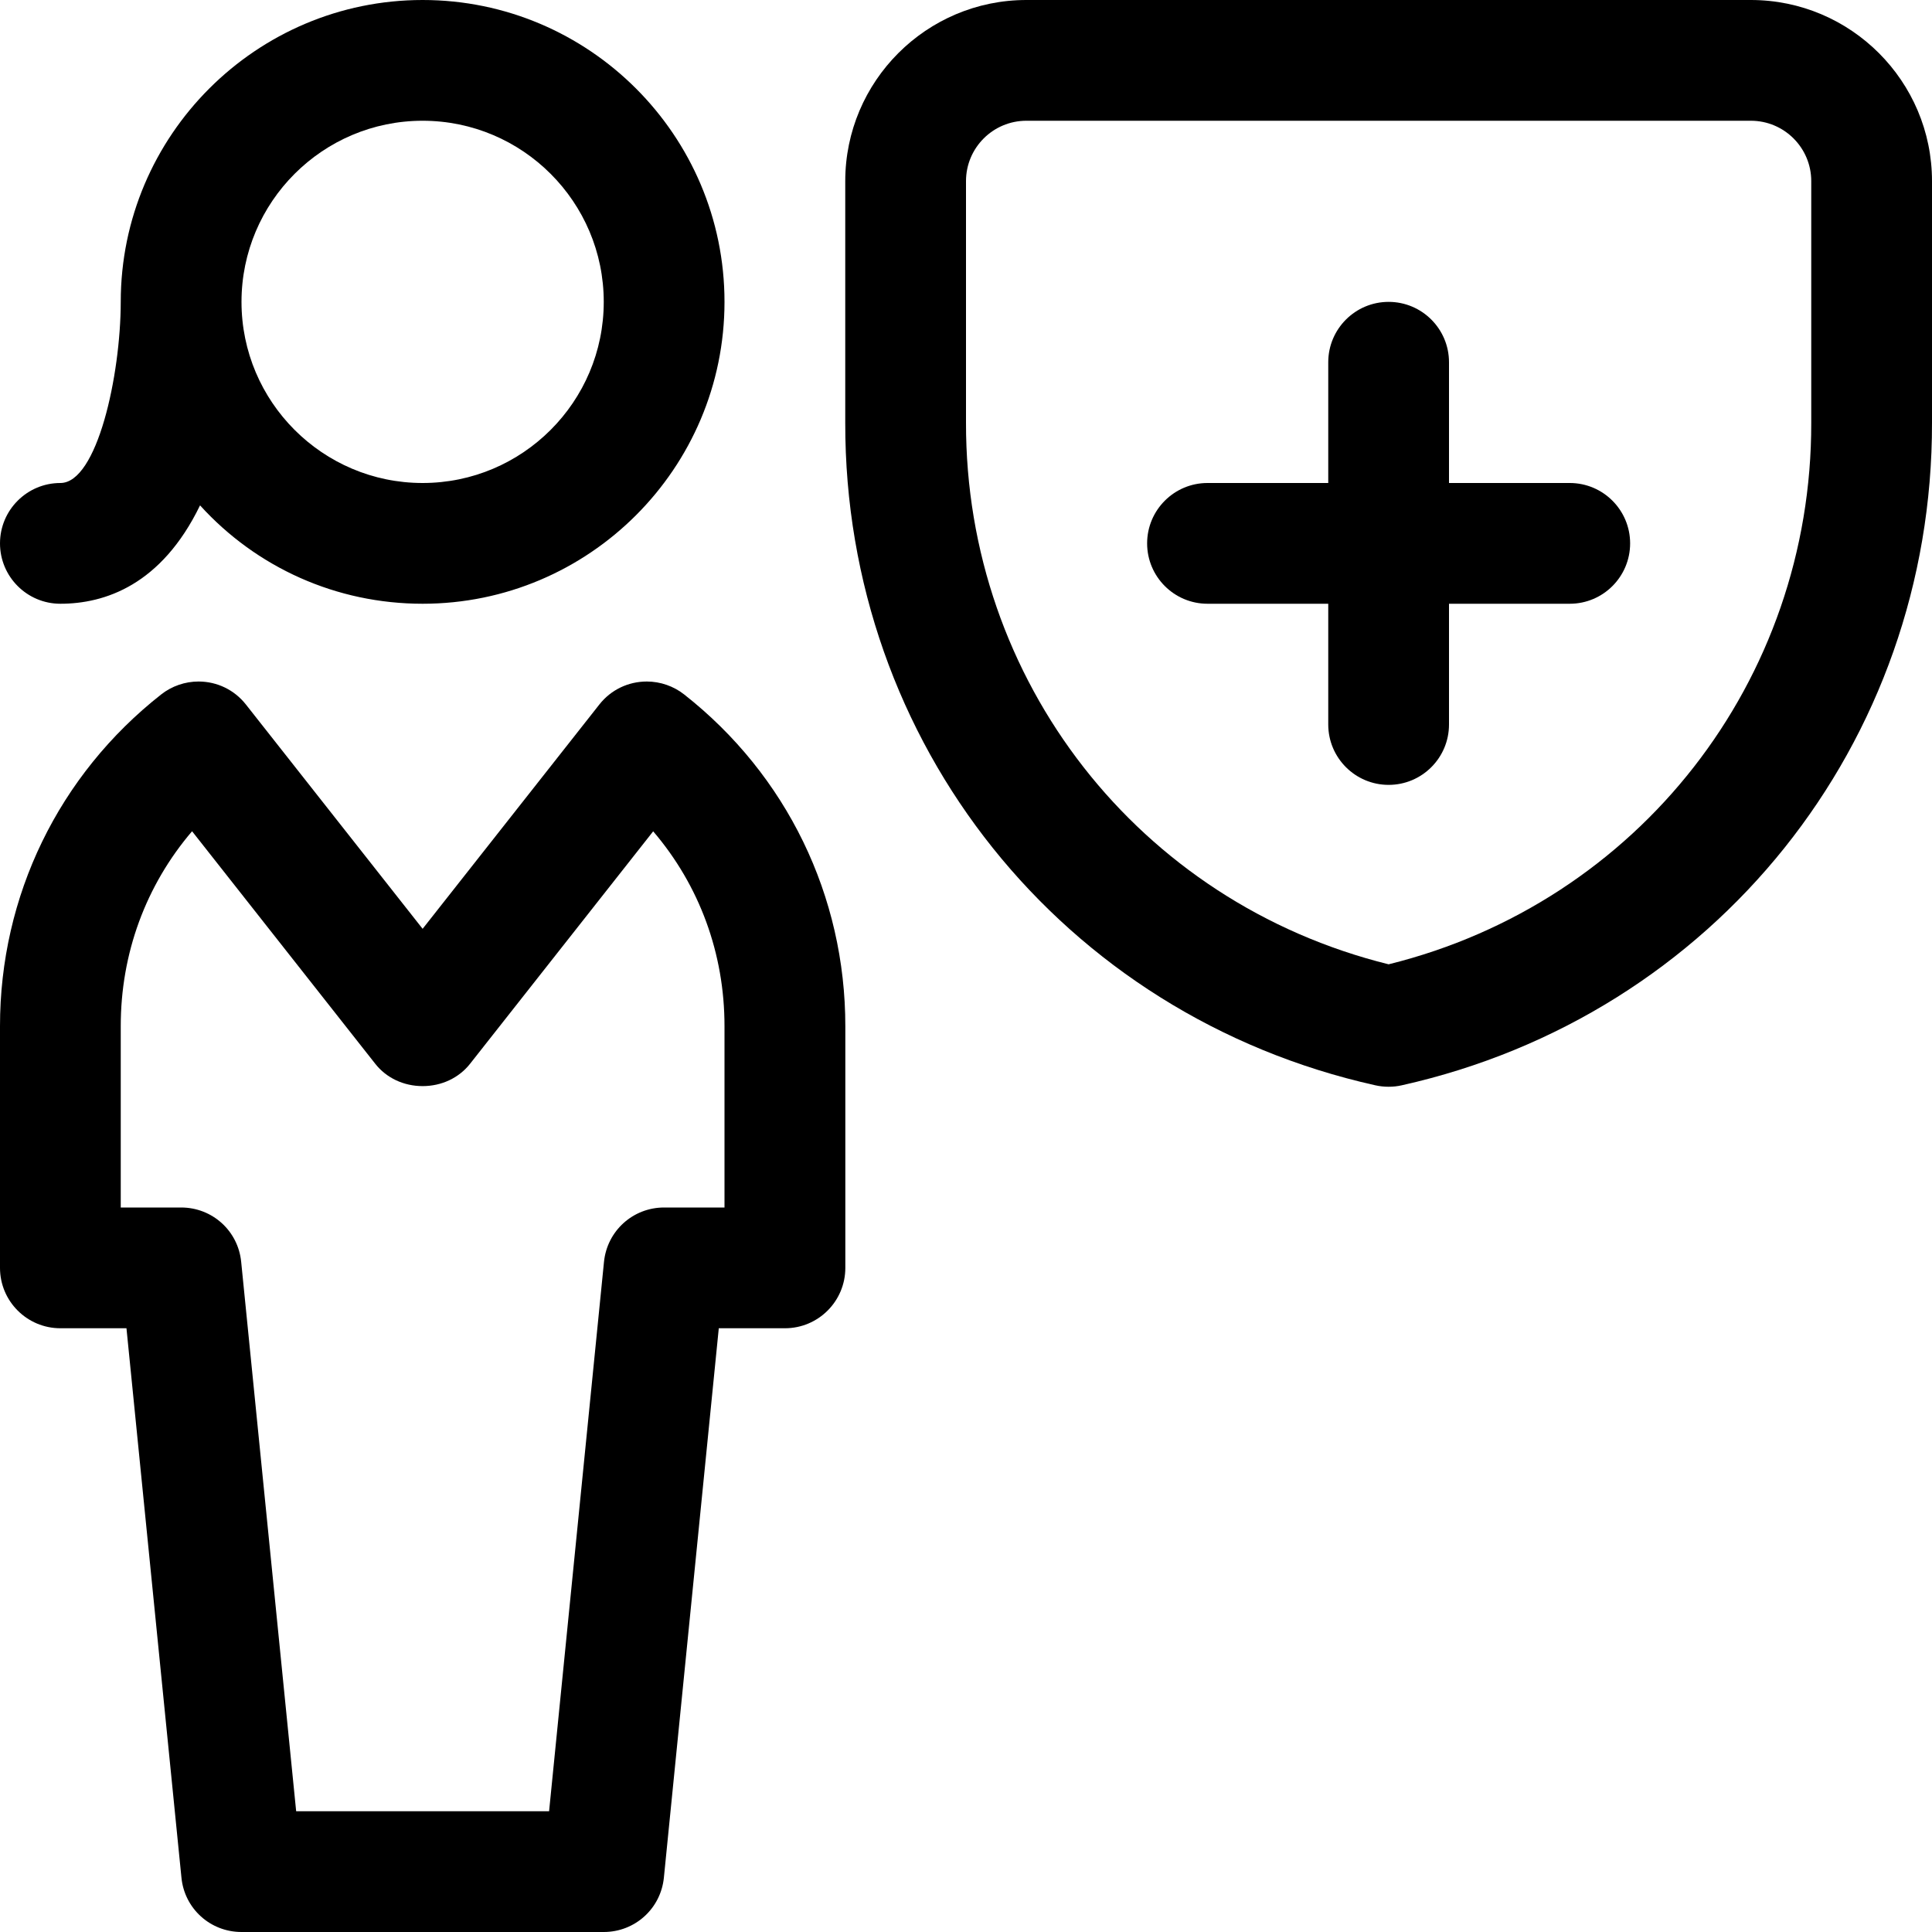 <?xml version="1.0" encoding="utf-8"?>
<!-- Generator: Adobe Illustrator 22.1.0, SVG Export Plug-In . SVG Version: 6.00 Build 0)  -->
<svg version="1.1" id="Regular" xmlns="http://www.w3.org/2000/svg" xmlns:xlink="http://www.w3.org/1999/xlink" x="0px" y="0px"
	 viewBox="0 0 24 24" style="enable-background:new 0 0 24 24;" xml:space="preserve">
<title>single-woman-shield</title>
<g>
	<path d="M17.25,13.5c-0.056,0-0.111-0.006-0.165-0.018c-3.885-0.866-6.593-4.252-6.585-8.233V2.25C10.5,1.009,11.509,0,12.75,0h9
		C22.991,0,24,1.009,24,2.25v2.999c0.008,3.981-2.701,7.366-6.587,8.233C17.361,13.494,17.306,13.5,17.25,13.5z M12.75,1.5
		C12.336,1.5,12,1.836,12,2.25v3c-0.006,3.207,2.148,5.961,5.25,6.729c3.102-0.768,5.256-3.522,5.25-6.728V2.25
		c0-0.414-0.336-0.75-0.75-0.75H12.75z"/>
	<path d="M17.25,9.75c-0.414,0-0.75-0.336-0.75-0.75V7.5H15c-0.414,0-0.75-0.336-0.75-0.75S14.586,6,15,6h1.5V4.5
		c0-0.414,0.336-0.75,0.75-0.75S18,4.086,18,4.5V6h1.5c0.414,0,0.75,0.336,0.75,0.75S19.914,7.5,19.5,7.5H18V9
		C18,9.414,17.664,9.75,17.25,9.75z"/>
	<path d="M3,24c-0.387,0-0.708-0.29-0.746-0.675L1.571,16.5H0.75C0.336,16.5,0,16.164,0,15.75v-3
		c-0.001-1.62,0.729-3.123,2.003-4.124c0.131-0.103,0.296-0.16,0.463-0.16c0.231,0,0.446,0.104,0.589,0.286l2.195,2.786l2.195-2.786
		c0.143-0.182,0.358-0.286,0.59-0.286c0.167,0,0.332,0.057,0.463,0.16c1.274,1.001,2.004,2.504,2.003,4.124v3
		c0,0.414-0.336,0.75-0.75,0.75H8.929l-0.682,6.825C8.208,23.71,7.887,24,7.5,24H3z M6.821,22.5l0.682-6.825
		C7.542,15.29,7.863,15,8.25,15H9v-2.25c0.001-0.904-0.311-1.751-0.886-2.423l-2.275,2.888C5.7,13.391,5.485,13.492,5.25,13.492
		c-0.235,0-0.45-0.101-0.589-0.278l-2.275-2.888C1.811,10.999,1.499,11.845,1.5,12.75V15h0.75c0.387,0,0.708,0.29,0.746,0.675
		L3.679,22.5H6.821z"/>
	<path d="M5.25,7.5c-1.069,0-2.061-0.447-2.765-1.222C2.004,7.27,1.299,7.5,0.75,7.5C0.336,7.5,0,7.164,0,6.75S0.336,6,0.75,6
		C1.206,6,1.499,4.667,1.5,3.749C1.5,1.682,3.183,0,5.25,0C7.318,0,9,1.682,9,3.75S7.318,7.5,5.25,7.5z M5.25,1.5
		C4.009,1.5,3,2.509,3,3.75S4.009,6,5.25,6S7.5,4.991,7.5,3.75S6.491,1.5,5.25,1.5z"/>
</g>
</svg>
